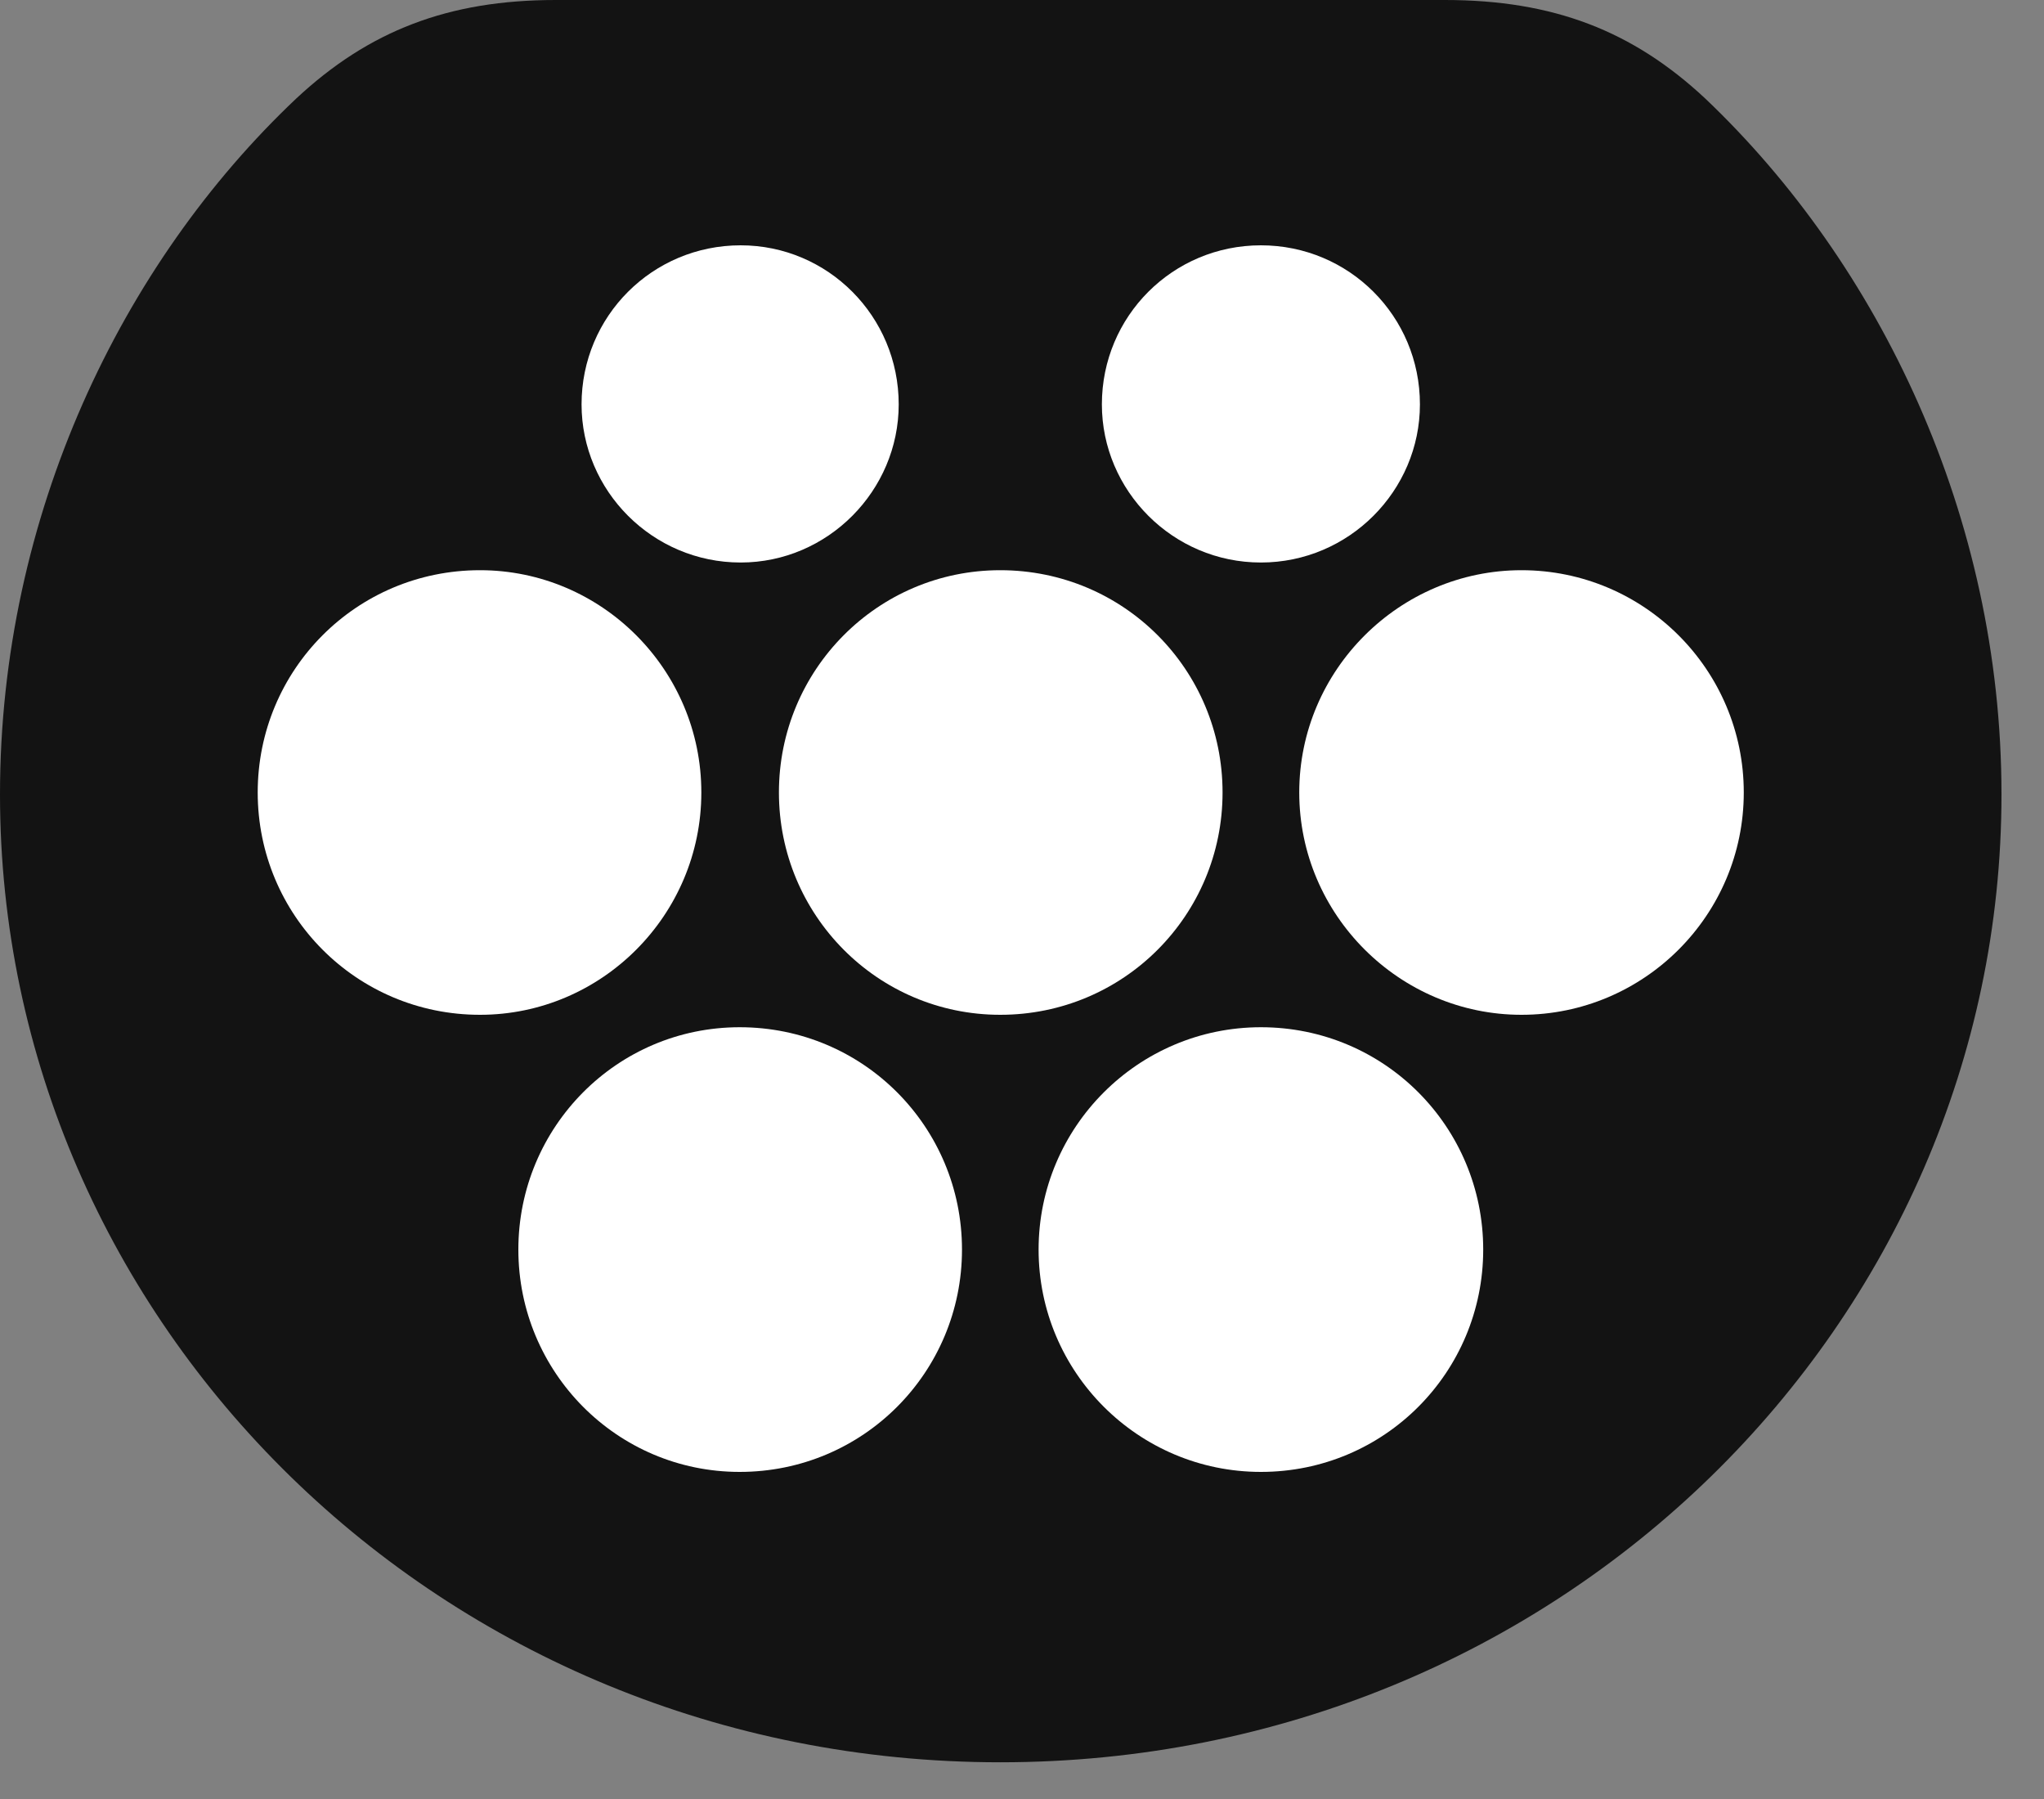 <svg width="25" height="22" viewBox="0 0 25 22" fill="none" xmlns="http://www.w3.org/2000/svg">
<rect x="0" y="0" width="25" height="22" fill="#808080" stroke="none"/>
<g id="ev.plug.ac.type.2.fill" clip-path="url(#clip0_2124_13639)">
<g id="Group">
<path id="Vector" d="M12.234 21.551C19.09 21.551 24.48 16.172 24.48 9.715C24.48 6.305 22.98 3.223 20.859 1.207C19.969 0.375 18.996 0 17.672 0H6.797C5.484 0 4.512 0.375 3.621 1.207C1.488 3.223 0 6.305 0 9.715C0 16.172 5.391 21.551 12.234 21.551Z" fill="black" fill-opacity="0.85"/>
<path id="Vector_2" d="M9.059 6.879C7.98 6.879 7.113 6 7.113 4.945C7.113 3.867 7.98 3 9.059 3C10.125 3 10.992 3.867 10.992 4.945C10.992 6 10.125 6.879 9.059 6.879ZM15.422 6.879C14.344 6.879 13.477 6 13.477 4.945C13.477 3.867 14.344 3 15.422 3C16.5 3 17.367 3.867 17.367 4.945C17.367 6 16.5 6.879 15.422 6.879ZM5.871 12.41C4.359 12.41 3.152 11.191 3.152 9.691C3.152 8.191 4.359 6.973 5.871 6.973C7.359 6.973 8.578 8.191 8.578 9.691C8.578 11.191 7.359 12.41 5.871 12.41ZM12.234 12.41C10.734 12.41 9.527 11.191 9.527 9.691C9.527 8.191 10.734 6.973 12.234 6.973C13.746 6.973 14.953 8.191 14.953 9.691C14.953 11.191 13.746 12.41 12.234 12.41ZM18.609 12.41C17.121 12.41 15.891 11.191 15.891 9.691C15.891 8.191 17.121 6.973 18.609 6.973C20.109 6.973 21.328 8.191 21.328 9.691C21.328 11.191 20.109 12.41 18.609 12.41ZM9.047 18C7.547 18 6.34 16.781 6.34 15.281C6.34 13.781 7.547 12.562 9.047 12.562C10.559 12.562 11.766 13.781 11.766 15.281C11.766 16.781 10.559 18 9.047 18ZM15.422 18C13.922 18 12.703 16.781 12.703 15.281C12.703 13.781 13.922 12.562 15.422 12.562C16.934 12.562 18.141 13.781 18.141 15.281C18.141 16.781 16.934 18 15.422 18Z" fill="white"/>
</g>
</g>
<defs>
<clipPath id="clip0_2124_13639">
<rect width="24.48" height="21.574" fill="white"/>
</clipPath>
</defs>
</svg>
